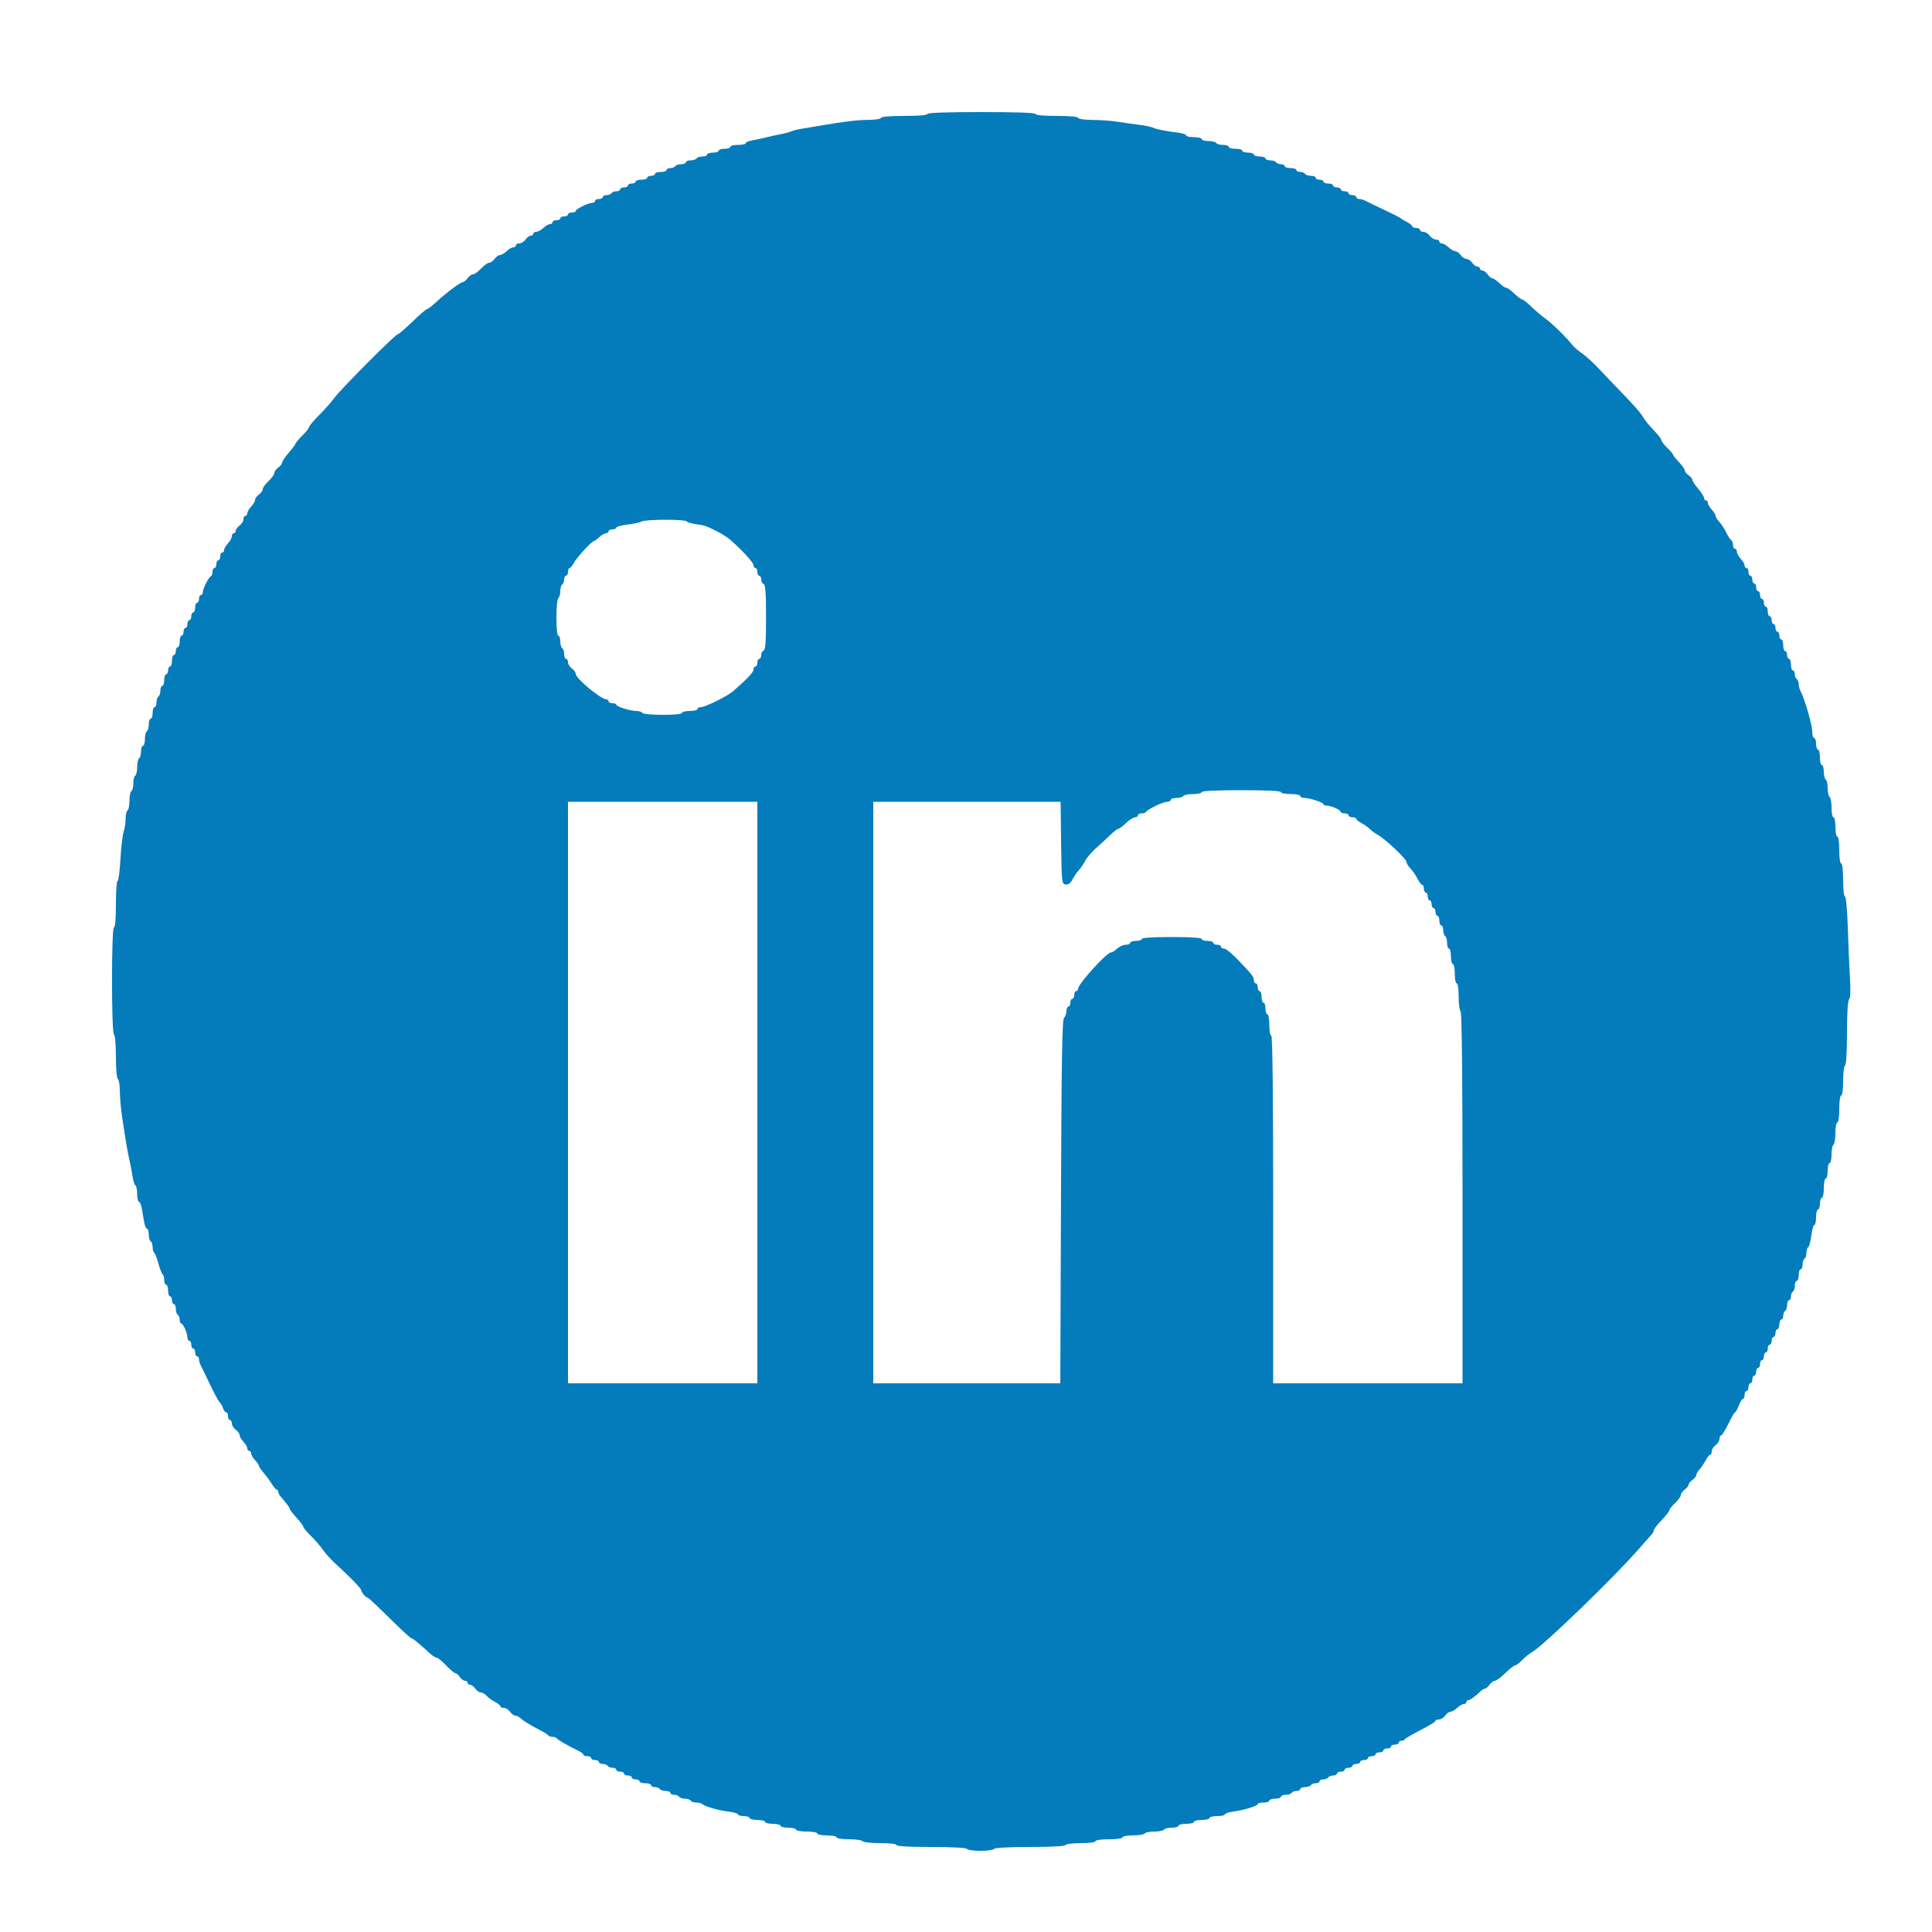 <svg id="svg" version="1.1" xmlns="http://www.w3.org/2000/svg" xmlns:xlink="http://www.w3.org/1999/xlink" width="400" height="400" viewBox="0, 0, 400,400"><g id="svgg"><path id="path0" d="M192.000 23.600 C 192.000 23.844,190.133 24.000,187.200 24.000 C 184.267 24.000,182.400 24.156,182.400 24.400 C 182.400 24.623,181.291 24.806,179.900 24.813 C 177.542 24.825,174.364 25.206,169.800 26.021 C 168.700 26.218,167.080 26.485,166.200 26.614 C 165.320 26.744,164.240 27.006,163.800 27.198 C 163.360 27.389,162.460 27.637,161.800 27.748 C 161.140 27.860,159.790 28.155,158.800 28.404 C 157.810 28.654,156.415 28.954,155.700 29.073 C 154.985 29.191,154.400 29.448,154.400 29.644 C 154.400 29.840,153.680 30.000,152.800 30.000 C 151.920 30.000,151.200 30.180,151.200 30.400 C 151.200 30.620,150.660 30.800,150.000 30.800 C 149.340 30.800,148.800 30.980,148.800 31.200 C 148.800 31.420,148.260 31.600,147.600 31.600 C 146.940 31.600,146.400 31.780,146.400 32.000 C 146.400 32.220,145.961 32.400,145.424 32.400 C 144.887 32.400,144.336 32.580,144.200 32.800 C 144.064 33.020,143.513 33.200,142.976 33.200 C 142.439 33.200,142.000 33.380,142.000 33.600 C 142.000 33.820,141.561 34.000,141.024 34.000 C 140.487 34.000,139.936 34.180,139.800 34.400 C 139.664 34.620,139.203 34.800,138.776 34.800 C 138.349 34.800,138.000 34.980,138.000 35.200 C 138.000 35.420,137.460 35.600,136.800 35.600 C 136.140 35.600,135.600 35.780,135.600 36.000 C 135.600 36.220,135.240 36.400,134.800 36.400 C 134.360 36.400,134.000 36.580,134.000 36.800 C 134.000 37.020,133.460 37.200,132.800 37.200 C 132.140 37.200,131.600 37.380,131.600 37.600 C 131.600 37.820,131.240 38.000,130.800 38.000 C 130.360 38.000,130.000 38.180,130.000 38.400 C 130.000 38.620,129.640 38.800,129.200 38.800 C 128.760 38.800,128.400 38.980,128.400 39.200 C 128.400 39.420,128.051 39.600,127.624 39.600 C 127.197 39.600,126.736 39.780,126.600 40.000 C 126.464 40.220,126.003 40.400,125.576 40.400 C 125.149 40.400,124.800 40.580,124.800 40.800 C 124.800 41.020,124.440 41.200,124.000 41.200 C 123.560 41.200,123.200 41.380,123.200 41.600 C 123.200 41.820,122.936 42.000,122.614 42.000 C 121.801 42.000,119.200 43.276,119.200 43.674 C 119.200 43.853,118.840 44.000,118.400 44.000 C 117.960 44.000,117.600 44.180,117.600 44.400 C 117.600 44.620,117.240 44.800,116.800 44.800 C 116.360 44.800,116.000 44.980,116.000 45.200 C 116.000 45.420,115.640 45.600,115.200 45.600 C 114.760 45.600,114.400 45.780,114.400 46.000 C 114.400 46.220,114.164 46.400,113.875 46.400 C 113.587 46.400,112.964 46.760,112.492 47.200 C 112.020 47.640,111.356 48.000,111.017 48.000 C 110.678 48.000,110.400 48.180,110.400 48.400 C 110.400 48.620,110.170 48.800,109.888 48.800 C 109.607 48.800,109.117 49.160,108.800 49.600 C 108.483 50.040,107.903 50.400,107.512 50.400 C 107.120 50.400,106.800 50.580,106.800 50.800 C 106.800 51.020,106.564 51.200,106.275 51.200 C 105.987 51.200,105.364 51.560,104.892 52.000 C 104.420 52.440,103.796 52.800,103.505 52.800 C 103.214 52.800,102.717 53.160,102.400 53.600 C 102.083 54.040,101.575 54.400,101.272 54.400 C 100.969 54.400,100.217 54.940,99.600 55.600 C 98.983 56.260,98.231 56.800,97.928 56.800 C 97.625 56.800,97.117 57.160,96.800 57.600 C 96.483 58.040,96.056 58.400,95.851 58.400 C 95.353 58.400,92.347 60.639,90.347 62.500 C 89.460 63.325,88.584 64.000,88.399 64.000 C 88.214 64.000,86.858 65.170,85.385 66.600 C 83.912 68.030,82.548 69.200,82.353 69.200 C 81.863 69.200,70.414 80.694,69.198 82.408 C 68.654 83.173,67.262 84.749,66.105 85.909 C 64.947 87.068,64.000 88.187,64.000 88.395 C 64.000 88.603,63.370 89.403,62.600 90.173 C 61.830 90.943,61.200 91.686,61.200 91.823 C 61.200 91.960,60.570 92.809,59.800 93.708 C 59.030 94.608,58.400 95.542,58.400 95.784 C 58.400 96.026,58.040 96.483,57.600 96.800 C 57.160 97.117,56.800 97.625,56.800 97.928 C 56.800 98.231,56.260 98.983,55.600 99.600 C 54.940 100.217,54.400 100.969,54.400 101.272 C 54.400 101.575,54.040 102.083,53.600 102.400 C 53.160 102.717,52.800 103.214,52.800 103.505 C 52.800 103.796,52.440 104.420,52.000 104.892 C 51.560 105.364,51.200 105.987,51.200 106.275 C 51.200 106.564,51.020 106.800,50.800 106.800 C 50.580 106.800,50.400 107.120,50.400 107.512 C 50.400 107.903,50.040 108.483,49.600 108.800 C 49.160 109.117,48.800 109.607,48.800 109.888 C 48.800 110.170,48.620 110.400,48.400 110.400 C 48.180 110.400,48.000 110.678,48.000 111.017 C 48.000 111.356,47.640 112.020,47.200 112.492 C 46.760 112.964,46.400 113.587,46.400 113.875 C 46.400 114.164,46.220 114.400,46.000 114.400 C 45.780 114.400,45.600 114.760,45.600 115.200 C 45.600 115.640,45.420 116.000,45.200 116.000 C 44.980 116.000,44.800 116.360,44.800 116.800 C 44.800 117.240,44.620 117.600,44.400 117.600 C 44.180 117.600,44.000 117.945,44.000 118.367 C 44.000 118.788,43.865 119.193,43.700 119.267 C 43.227 119.477,42.000 121.856,42.000 122.562 C 42.000 122.913,41.820 123.200,41.600 123.200 C 41.380 123.200,41.200 123.560,41.200 124.000 C 41.200 124.440,41.020 124.800,40.800 124.800 C 40.580 124.800,40.400 125.250,40.400 125.800 C 40.400 126.350,40.220 126.800,40.000 126.800 C 39.780 126.800,39.600 127.160,39.600 127.600 C 39.600 128.040,39.420 128.400,39.200 128.400 C 38.980 128.400,38.800 128.760,38.800 129.200 C 38.800 129.640,38.620 130.000,38.400 130.000 C 38.180 130.000,38.000 130.360,38.000 130.800 C 38.000 131.240,37.820 131.600,37.600 131.600 C 37.380 131.600,37.200 132.140,37.200 132.800 C 37.200 133.460,37.020 134.000,36.800 134.000 C 36.580 134.000,36.400 134.360,36.400 134.800 C 36.400 135.240,36.220 135.600,36.000 135.600 C 35.780 135.600,35.600 136.140,35.600 136.800 C 35.600 137.460,35.420 138.000,35.200 138.000 C 34.980 138.000,34.800 138.360,34.800 138.800 C 34.800 139.240,34.620 139.600,34.400 139.600 C 34.180 139.600,34.000 140.140,34.000 140.800 C 34.000 141.460,33.820 142.000,33.600 142.000 C 33.380 142.000,33.200 142.439,33.200 142.976 C 33.200 143.513,33.020 144.064,32.800 144.200 C 32.580 144.336,32.400 144.887,32.400 145.424 C 32.400 145.961,32.220 146.400,32.000 146.400 C 31.780 146.400,31.600 146.940,31.600 147.600 C 31.600 148.260,31.420 148.800,31.200 148.800 C 30.980 148.800,30.800 149.329,30.800 149.976 C 30.800 150.623,30.620 151.264,30.400 151.400 C 30.180 151.536,30.000 152.267,30.000 153.024 C 30.000 153.781,29.820 154.400,29.600 154.400 C 29.380 154.400,29.200 154.929,29.200 155.576 C 29.200 156.223,29.020 156.864,28.800 157.000 C 28.580 157.136,28.400 157.946,28.400 158.800 C 28.400 159.654,28.220 160.464,28.000 160.600 C 27.780 160.736,27.600 161.456,27.600 162.200 C 27.600 162.944,27.420 163.664,27.200 163.800 C 26.980 163.936,26.800 164.836,26.800 165.800 C 26.800 166.764,26.620 167.664,26.400 167.800 C 26.180 167.936,26.000 168.745,26.000 169.598 C 26.000 170.450,25.820 171.621,25.600 172.199 C 25.381 172.777,25.083 175.309,24.939 177.825 C 24.796 180.341,24.526 182.400,24.339 182.400 C 24.153 182.400,24.000 184.560,24.000 187.200 C 24.000 190.133,23.844 192.000,23.600 192.000 C 23.053 192.000,23.053 213.862,23.600 214.200 C 23.827 214.340,24.000 216.330,24.000 218.800 C 24.000 221.270,24.173 223.260,24.400 223.400 C 24.620 223.536,24.806 224.672,24.813 225.924 C 24.820 227.176,25.016 229.460,25.248 231.000 C 26.129 236.860,26.366 238.259,26.802 240.200 C 27.049 241.300,27.349 242.876,27.468 243.703 C 27.587 244.529,27.845 245.305,28.042 245.426 C 28.239 245.548,28.400 246.357,28.400 247.224 C 28.400 248.091,28.560 248.800,28.756 248.800 C 28.952 248.800,29.222 249.430,29.356 250.200 C 29.490 250.970,29.710 252.230,29.844 253.000 C 29.978 253.770,30.248 254.400,30.444 254.400 C 30.640 254.400,30.800 254.929,30.800 255.576 C 30.800 256.223,30.980 256.864,31.200 257.000 C 31.420 257.136,31.600 257.676,31.600 258.200 C 31.600 258.724,31.744 259.242,31.921 259.351 C 32.097 259.460,32.493 260.472,32.800 261.600 C 33.107 262.728,33.503 263.740,33.679 263.849 C 33.856 263.958,34.000 264.487,34.000 265.024 C 34.000 265.561,34.180 266.000,34.400 266.000 C 34.620 266.000,34.800 266.540,34.800 267.200 C 34.800 267.860,34.980 268.400,35.200 268.400 C 35.420 268.400,35.600 268.760,35.600 269.200 C 35.600 269.640,35.780 270.000,36.000 270.000 C 36.220 270.000,36.400 270.439,36.400 270.976 C 36.400 271.513,36.580 272.064,36.800 272.200 C 37.020 272.336,37.200 272.797,37.200 273.224 C 37.200 273.651,37.335 274.001,37.500 274.003 C 37.906 274.007,38.800 275.986,38.800 276.880 C 38.800 277.276,38.980 277.600,39.200 277.600 C 39.420 277.600,39.600 277.960,39.600 278.400 C 39.600 278.840,39.780 279.200,40.000 279.200 C 40.220 279.200,40.400 279.560,40.400 280.000 C 40.400 280.440,40.580 280.800,40.800 280.800 C 41.020 280.800,41.200 281.072,41.200 281.405 C 41.200 281.738,41.367 282.323,41.572 282.705 C 41.776 283.087,42.625 284.840,43.459 286.600 C 44.292 288.360,45.193 290.026,45.461 290.302 C 45.729 290.579,46.062 291.164,46.201 291.602 C 46.340 292.041,46.622 292.400,46.827 292.400 C 47.032 292.400,47.200 292.760,47.200 293.200 C 47.200 293.640,47.380 294.000,47.600 294.000 C 47.820 294.000,48.000 294.320,48.000 294.712 C 48.000 295.103,48.360 295.683,48.800 296.000 C 49.240 296.317,49.600 296.814,49.600 297.105 C 49.600 297.396,49.960 298.020,50.400 298.492 C 50.840 298.964,51.200 299.587,51.200 299.875 C 51.200 300.164,51.380 300.400,51.600 300.400 C 51.820 300.400,52.000 300.636,52.000 300.925 C 52.000 301.213,52.360 301.836,52.800 302.308 C 53.240 302.780,53.600 303.309,53.600 303.483 C 53.601 303.657,54.066 304.340,54.635 305.000 C 55.204 305.660,55.963 306.695,56.321 307.300 C 56.679 307.905,57.114 308.400,57.286 308.400 C 57.459 308.400,57.600 308.588,57.600 308.817 C 57.600 309.046,57.783 309.451,58.007 309.717 C 59.532 311.525,60.000 312.158,60.000 312.411 C 60.000 312.570,60.630 313.387,61.400 314.228 C 62.170 315.069,62.800 315.915,62.800 316.110 C 62.800 316.304,63.481 317.124,64.313 317.931 C 65.145 318.739,66.264 320.030,66.799 320.800 C 67.334 321.570,68.462 322.830,69.307 323.600 C 72.437 326.454,74.800 328.892,74.800 329.269 C 74.800 329.682,75.795 330.800,76.162 330.800 C 76.283 330.800,78.293 332.690,80.628 335.000 C 82.963 337.310,85.018 339.200,85.195 339.200 C 85.484 339.200,86.521 340.051,89.086 342.391 C 89.573 342.836,90.165 343.200,90.402 343.200 C 90.638 343.200,91.517 343.920,92.354 344.800 C 93.191 345.680,94.044 346.400,94.250 346.400 C 94.455 346.400,94.883 346.760,95.200 347.200 C 95.517 347.640,96.007 348.000,96.288 348.000 C 96.570 348.000,96.800 348.180,96.800 348.400 C 96.800 348.620,97.030 348.800,97.312 348.800 C 97.593 348.800,98.083 349.160,98.400 349.600 C 98.717 350.040,99.231 350.400,99.541 350.400 C 99.852 350.400,100.397 350.716,100.753 351.103 C 101.109 351.489,101.895 352.060,102.500 352.370 C 103.105 352.681,103.600 353.085,103.600 353.268 C 103.600 353.450,103.920 353.600,104.312 353.600 C 104.703 353.600,105.283 353.960,105.600 354.400 C 105.917 354.840,106.414 355.200,106.705 355.200 C 106.996 355.200,107.590 355.532,108.026 355.938 C 108.462 356.344,109.849 357.199,111.109 357.838 C 112.369 358.477,113.460 359.135,113.533 359.300 C 113.607 359.465,113.997 359.600,114.400 359.600 C 114.803 359.600,115.193 359.735,115.267 359.900 C 115.387 360.170,117.489 361.378,119.897 362.560 C 120.390 362.802,120.795 363.135,120.797 363.300 C 120.799 363.465,121.160 363.600,121.600 363.600 C 122.040 363.600,122.400 363.780,122.400 364.000 C 122.400 364.220,122.760 364.400,123.200 364.400 C 123.640 364.400,124.000 364.580,124.000 364.800 C 124.000 365.020,124.349 365.200,124.776 365.200 C 125.203 365.200,125.664 365.380,125.800 365.600 C 125.936 365.820,126.397 366.000,126.824 366.000 C 127.251 366.000,127.600 366.180,127.600 366.400 C 127.600 366.620,127.960 366.800,128.400 366.800 C 128.840 366.800,129.200 366.980,129.200 367.200 C 129.200 367.420,129.560 367.600,130.000 367.600 C 130.440 367.600,130.800 367.780,130.800 368.000 C 130.800 368.220,131.160 368.400,131.600 368.400 C 132.040 368.400,132.400 368.580,132.400 368.800 C 132.400 369.020,132.940 369.200,133.600 369.200 C 134.260 369.200,134.800 369.380,134.800 369.600 C 134.800 369.820,135.149 370.000,135.576 370.000 C 136.003 370.000,136.464 370.180,136.600 370.400 C 136.736 370.620,137.287 370.800,137.824 370.800 C 138.361 370.800,138.800 370.980,138.800 371.200 C 138.800 371.420,139.149 371.600,139.576 371.600 C 140.003 371.600,140.464 371.780,140.600 372.000 C 140.736 372.220,141.276 372.400,141.800 372.400 C 142.324 372.400,142.864 372.580,143.000 372.800 C 143.136 373.020,143.657 373.200,144.157 373.200 C 144.657 373.200,145.190 373.323,145.341 373.474 C 145.855 373.988,148.596 374.796,150.700 375.053 C 151.855 375.195,152.800 375.465,152.800 375.655 C 152.800 375.845,153.340 376.000,154.000 376.000 C 154.660 376.000,155.200 376.180,155.200 376.400 C 155.200 376.620,155.920 376.800,156.800 376.800 C 157.680 376.800,158.400 376.980,158.400 377.200 C 158.400 377.420,159.120 377.600,160.000 377.600 C 160.880 377.600,161.600 377.780,161.600 378.000 C 161.600 378.220,162.320 378.400,163.200 378.400 C 164.080 378.400,164.800 378.580,164.800 378.800 C 164.800 379.020,165.790 379.200,167.000 379.200 C 168.210 379.200,169.200 379.380,169.200 379.600 C 169.200 379.820,170.100 380.000,171.200 380.000 C 172.300 380.000,173.200 380.180,173.200 380.400 C 173.200 380.625,174.325 380.800,175.776 380.800 C 177.193 380.800,178.464 380.980,178.600 381.200 C 178.736 381.420,180.367 381.600,182.224 381.600 C 184.208 381.600,185.600 381.765,185.600 382.000 C 185.600 382.252,188.259 382.400,192.776 382.400 C 197.129 382.400,200.050 382.557,200.200 382.800 C 200.336 383.020,201.596 383.200,203.000 383.200 C 204.404 383.200,205.664 383.020,205.800 382.800 C 205.950 382.557,208.863 382.400,213.200 382.400 C 217.537 382.400,220.450 382.243,220.600 382.000 C 220.736 381.780,222.187 381.600,223.824 381.600 C 225.541 381.600,226.800 381.431,226.800 381.200 C 226.800 380.971,228.000 380.800,229.600 380.800 C 231.200 380.800,232.400 380.629,232.400 380.400 C 232.400 380.180,233.379 380.000,234.576 380.000 C 235.773 380.000,236.864 379.820,237.000 379.600 C 237.136 379.380,238.036 379.200,239.000 379.200 C 239.964 379.200,240.864 379.020,241.000 378.800 C 241.136 378.580,241.867 378.400,242.624 378.400 C 243.381 378.400,244.000 378.220,244.000 378.000 C 244.000 377.780,244.720 377.600,245.600 377.600 C 246.480 377.600,247.200 377.420,247.200 377.200 C 247.200 376.980,247.920 376.800,248.800 376.800 C 249.680 376.800,250.400 376.620,250.400 376.400 C 250.400 376.180,251.120 376.000,252.000 376.000 C 252.880 376.000,253.600 375.844,253.600 375.654 C 253.600 375.464,254.395 375.200,255.368 375.066 C 257.625 374.757,260.400 373.895,260.400 373.503 C 260.400 373.336,260.940 373.200,261.600 373.200 C 262.260 373.200,262.800 373.020,262.800 372.800 C 262.800 372.580,263.340 372.400,264.000 372.400 C 264.660 372.400,265.200 372.220,265.200 372.000 C 265.200 371.780,265.639 371.600,266.176 371.600 C 266.713 371.600,267.264 371.420,267.400 371.200 C 267.536 370.980,267.997 370.800,268.424 370.800 C 268.851 370.800,269.200 370.620,269.200 370.400 C 269.200 370.180,269.639 370.000,270.176 370.000 C 270.713 370.000,271.264 369.820,271.400 369.600 C 271.536 369.380,271.997 369.200,272.424 369.200 C 272.851 369.200,273.200 369.020,273.200 368.800 C 273.200 368.580,273.549 368.400,273.976 368.400 C 274.403 368.400,274.864 368.220,275.000 368.000 C 275.136 367.780,275.597 367.600,276.024 367.600 C 276.451 367.600,276.800 367.420,276.800 367.200 C 276.800 366.980,277.160 366.800,277.600 366.800 C 278.040 366.800,278.400 366.620,278.400 366.400 C 278.400 366.180,278.760 366.000,279.200 366.000 C 279.640 366.000,280.000 365.820,280.000 365.600 C 280.000 365.380,280.360 365.200,280.800 365.200 C 281.240 365.200,281.600 365.020,281.600 364.800 C 281.600 364.580,281.960 364.400,282.400 364.400 C 282.840 364.400,283.200 364.220,283.200 364.000 C 283.200 363.780,283.560 363.600,284.000 363.600 C 284.440 363.600,284.800 363.420,284.800 363.200 C 284.800 362.980,285.160 362.800,285.600 362.800 C 286.040 362.800,286.400 362.620,286.400 362.400 C 286.400 362.180,286.760 362.000,287.200 362.000 C 287.640 362.000,288.000 361.820,288.000 361.600 C 288.000 361.380,288.360 361.200,288.800 361.200 C 289.240 361.200,289.600 361.020,289.600 360.800 C 289.600 360.580,289.855 360.400,290.167 360.400 C 290.478 360.400,290.793 360.261,290.867 360.092 C 290.940 359.922,292.395 359.071,294.100 358.200 C 295.805 357.329,297.200 356.478,297.200 356.308 C 297.200 356.139,297.520 356.000,297.912 356.000 C 298.303 356.000,298.883 355.640,299.200 355.200 C 299.517 354.760,300.014 354.400,300.305 354.400 C 300.596 354.400,301.220 354.040,301.692 353.600 C 302.164 353.160,302.787 352.800,303.075 352.800 C 303.364 352.800,303.600 352.620,303.600 352.400 C 303.600 352.180,303.778 352.000,303.995 352.000 C 304.367 352.000,305.415 351.240,306.616 350.100 C 306.906 349.825,307.296 349.600,307.483 349.600 C 307.670 349.600,308.083 349.240,308.400 348.800 C 308.717 348.360,309.207 348.000,309.488 348.000 C 309.769 348.000,310.741 347.280,311.648 346.400 C 312.555 345.520,313.473 344.800,313.688 344.800 C 313.903 344.800,314.560 344.305,315.147 343.700 C 315.734 343.095,316.688 342.330,317.266 342.000 C 319.627 340.652,334.365 326.390,339.400 320.582 C 340.500 319.313,341.625 318.046,341.900 317.766 C 342.175 317.486,342.400 317.064,342.400 316.829 C 342.400 316.594,343.120 315.659,344.000 314.752 C 344.880 313.845,345.600 312.927,345.600 312.712 C 345.600 312.497,346.140 311.817,346.800 311.200 C 347.460 310.583,348.000 309.831,348.000 309.528 C 348.000 309.225,348.360 308.717,348.800 308.400 C 349.240 308.083,349.600 307.633,349.600 307.400 C 349.600 307.167,349.960 306.717,350.400 306.400 C 350.840 306.083,351.200 305.627,351.200 305.387 C 351.200 305.147,351.515 304.602,351.900 304.175 C 352.285 303.749,352.855 302.905,353.168 302.300 C 353.480 301.695,353.885 301.200,354.068 301.200 C 354.250 301.200,354.400 300.880,354.400 300.488 C 354.400 300.097,354.760 299.517,355.200 299.200 C 355.640 298.883,356.000 298.303,356.000 297.912 C 356.000 297.520,356.149 297.200,356.330 297.200 C 356.512 297.200,357.187 296.120,357.830 294.801 C 358.474 293.481,359.101 292.401,359.225 292.401 C 359.349 292.400,359.698 291.770,360.000 291.000 C 360.302 290.230,360.696 289.600,360.875 289.600 C 361.054 289.600,361.200 289.240,361.200 288.800 C 361.200 288.360,361.380 288.000,361.600 288.000 C 361.820 288.000,362.000 287.640,362.000 287.200 C 362.000 286.760,362.180 286.400,362.400 286.400 C 362.620 286.400,362.800 286.040,362.800 285.600 C 362.800 285.160,362.980 284.800,363.200 284.800 C 363.420 284.800,363.600 284.440,363.600 284.000 C 363.600 283.560,363.780 283.200,364.000 283.200 C 364.220 283.200,364.400 282.840,364.400 282.400 C 364.400 281.960,364.580 281.600,364.800 281.600 C 365.020 281.600,365.200 281.240,365.200 280.800 C 365.200 280.360,365.380 280.000,365.600 280.000 C 365.820 280.000,366.000 279.640,366.000 279.200 C 366.000 278.760,366.180 278.400,366.400 278.400 C 366.620 278.400,366.800 278.040,366.800 277.600 C 366.800 277.160,366.980 276.800,367.200 276.800 C 367.420 276.800,367.600 276.440,367.600 276.000 C 367.600 275.560,367.780 275.200,368.000 275.200 C 368.220 275.200,368.400 274.750,368.400 274.200 C 368.400 273.650,368.580 273.200,368.800 273.200 C 369.020 273.200,369.200 272.851,369.200 272.424 C 369.200 271.997,369.380 271.536,369.600 271.400 C 369.820 271.264,370.000 270.713,370.000 270.176 C 370.000 269.639,370.180 269.200,370.400 269.200 C 370.620 269.200,370.800 268.851,370.800 268.424 C 370.800 267.997,370.980 267.536,371.200 267.400 C 371.420 267.264,371.600 266.713,371.600 266.176 C 371.600 265.639,371.780 265.200,372.000 265.200 C 372.220 265.200,372.400 264.660,372.400 264.000 C 372.400 263.340,372.580 262.800,372.800 262.800 C 373.020 262.800,373.200 262.361,373.200 261.824 C 373.200 261.287,373.380 260.736,373.600 260.600 C 373.820 260.464,374.000 259.924,374.000 259.400 C 374.000 258.876,374.167 258.344,374.372 258.217 C 374.577 258.091,374.867 257.000,375.018 255.794 C 375.169 254.587,375.451 253.600,375.646 253.600 C 375.841 253.600,376.000 252.880,376.000 252.000 C 376.000 251.120,376.180 250.400,376.400 250.400 C 376.620 250.400,376.800 249.860,376.800 249.200 C 376.800 248.540,376.980 248.000,377.200 248.000 C 377.420 248.000,377.600 247.100,377.600 246.000 C 377.600 244.900,377.780 244.000,378.000 244.000 C 378.220 244.000,378.400 243.280,378.400 242.400 C 378.400 241.520,378.580 240.800,378.800 240.800 C 379.020 240.800,379.200 240.001,379.200 239.024 C 379.200 238.047,379.380 237.136,379.600 237.000 C 379.820 236.864,380.000 235.773,380.000 234.576 C 380.000 233.379,380.180 232.400,380.400 232.400 C 380.629 232.400,380.800 231.200,380.800 229.600 C 380.800 228.000,380.971 226.800,381.200 226.800 C 381.431 226.800,381.600 225.541,381.600 223.824 C 381.600 222.187,381.780 220.736,382.000 220.600 C 382.240 220.452,382.400 217.756,382.400 213.856 C 382.400 209.769,382.559 207.201,382.829 206.931 C 383.110 206.650,383.174 205.142,383.016 202.551 C 382.883 200.378,382.682 195.675,382.569 192.100 C 382.451 188.389,382.199 185.600,381.981 185.600 C 381.769 185.600,381.600 184.089,381.600 182.200 C 381.600 180.200,381.435 178.800,381.200 178.800 C 380.971 178.800,380.800 177.600,380.800 176.000 C 380.800 174.400,380.629 173.200,380.400 173.200 C 380.180 173.200,380.000 172.300,380.000 171.200 C 380.000 170.100,379.820 169.200,379.600 169.200 C 379.380 169.200,379.200 168.311,379.200 167.224 C 379.200 166.137,379.020 165.136,378.800 165.000 C 378.580 164.864,378.400 164.054,378.400 163.200 C 378.400 162.346,378.220 161.536,378.000 161.400 C 377.780 161.264,377.600 160.533,377.600 159.776 C 377.600 159.019,377.420 158.400,377.200 158.400 C 376.980 158.400,376.800 157.680,376.800 156.800 C 376.800 155.920,376.620 155.200,376.400 155.200 C 376.180 155.200,376.000 154.660,376.000 154.000 C 376.000 153.340,375.820 152.800,375.600 152.800 C 375.380 152.800,375.200 152.174,375.200 151.408 C 375.200 150.067,373.594 144.533,372.791 143.105 C 372.576 142.723,372.400 142.059,372.400 141.629 C 372.400 141.199,372.220 140.736,372.000 140.600 C 371.780 140.464,371.600 140.003,371.600 139.576 C 371.600 139.149,371.420 138.800,371.200 138.800 C 370.980 138.800,370.800 138.260,370.800 137.600 C 370.800 136.940,370.620 136.400,370.400 136.400 C 370.180 136.400,370.000 136.040,370.000 135.600 C 370.000 135.160,369.820 134.800,369.600 134.800 C 369.380 134.800,369.200 134.260,369.200 133.600 C 369.200 132.940,369.020 132.400,368.800 132.400 C 368.580 132.400,368.400 132.040,368.400 131.600 C 368.400 131.160,368.220 130.800,368.000 130.800 C 367.780 130.800,367.600 130.440,367.600 130.000 C 367.600 129.560,367.420 129.200,367.200 129.200 C 366.980 129.200,366.800 128.840,366.800 128.400 C 366.800 127.960,366.620 127.600,366.400 127.600 C 366.180 127.600,366.000 127.150,366.000 126.600 C 366.000 126.050,365.820 125.600,365.600 125.600 C 365.380 125.600,365.200 125.240,365.200 124.800 C 365.200 124.360,365.020 124.000,364.800 124.000 C 364.580 124.000,364.400 123.640,364.400 123.200 C 364.400 122.760,364.220 122.400,364.000 122.400 C 363.780 122.400,363.600 122.040,363.600 121.600 C 363.600 121.160,363.420 120.800,363.200 120.800 C 362.980 120.800,362.800 120.440,362.800 120.000 C 362.800 119.560,362.620 119.200,362.400 119.200 C 362.180 119.200,362.000 118.840,362.000 118.400 C 362.000 117.960,361.820 117.600,361.600 117.600 C 361.380 117.600,361.200 117.364,361.200 117.075 C 361.200 116.787,360.840 116.164,360.400 115.692 C 359.960 115.220,359.600 114.556,359.600 114.217 C 359.600 113.878,359.420 113.600,359.200 113.600 C 358.980 113.600,358.800 113.251,358.800 112.824 C 358.800 112.397,358.625 111.939,358.411 111.807 C 358.197 111.674,357.738 110.968,357.391 110.237 C 357.044 109.506,356.409 108.531,355.980 108.071 C 355.551 107.610,355.200 107.038,355.200 106.800 C 355.200 106.562,354.840 105.980,354.400 105.508 C 353.960 105.036,353.600 104.413,353.600 104.125 C 353.600 103.836,353.420 103.600,353.200 103.600 C 352.980 103.600,352.800 103.375,352.799 103.100 C 352.799 102.825,352.259 101.970,351.600 101.200 C 350.941 100.430,350.401 99.615,350.401 99.388 C 350.400 99.162,350.040 98.717,349.600 98.400 C 349.160 98.083,348.800 97.620,348.800 97.371 C 348.800 97.122,348.260 96.354,347.600 95.663 C 346.940 94.972,346.400 94.290,346.400 94.147 C 346.400 94.004,345.860 93.371,345.200 92.740 C 344.540 92.109,344.000 91.409,344.000 91.183 C 344.000 90.958,343.415 90.159,342.700 89.408 C 341.196 87.829,340.846 87.394,339.903 85.924 C 339.523 85.332,337.815 83.407,336.106 81.647 C 334.398 79.886,332.100 77.483,331.000 76.307 C 329.900 75.130,328.370 73.735,327.600 73.207 C 326.830 72.678,325.930 71.905,325.600 71.489 C 324.285 69.831,321.323 66.924,320.000 65.991 C 319.230 65.448,317.903 64.328,317.052 63.502 C 316.200 62.676,315.344 62.000,315.148 62.000 C 314.953 62.000,314.228 61.460,313.537 60.800 C 312.846 60.140,312.115 59.600,311.912 59.600 C 311.709 59.600,311.292 59.375,310.985 59.100 C 309.708 57.955,309.216 57.600,308.905 57.600 C 308.724 57.600,308.317 57.240,308.000 56.800 C 307.683 56.360,307.193 56.000,306.912 56.000 C 306.630 56.000,306.400 55.820,306.400 55.600 C 306.400 55.380,306.170 55.200,305.888 55.200 C 305.607 55.200,305.117 54.840,304.800 54.400 C 304.483 53.960,303.943 53.600,303.600 53.600 C 303.257 53.600,302.717 53.240,302.400 52.800 C 302.083 52.360,301.586 52.000,301.295 52.000 C 301.004 52.000,300.380 51.640,299.908 51.200 C 299.436 50.760,298.813 50.400,298.525 50.400 C 298.236 50.400,298.000 50.220,298.000 50.000 C 298.000 49.780,297.680 49.600,297.288 49.600 C 296.897 49.600,296.317 49.240,296.000 48.800 C 295.683 48.360,295.103 48.000,294.712 48.000 C 294.320 48.000,294.000 47.820,294.000 47.600 C 294.000 47.380,293.640 47.200,293.200 47.200 C 292.760 47.200,292.400 47.050,292.400 46.868 C 292.400 46.685,291.905 46.280,291.300 45.968 C 290.695 45.656,290.110 45.303,290.000 45.183 C 289.890 45.062,288.360 44.284,286.600 43.454 C 284.840 42.623,283.087 41.776,282.705 41.572 C 282.323 41.367,281.738 41.200,281.405 41.200 C 281.072 41.200,280.800 41.020,280.800 40.800 C 280.800 40.580,280.440 40.400,280.000 40.400 C 279.560 40.400,279.200 40.220,279.200 40.000 C 279.200 39.780,278.840 39.600,278.400 39.600 C 277.960 39.600,277.600 39.420,277.600 39.200 C 277.600 38.980,277.240 38.800,276.800 38.800 C 276.360 38.800,276.000 38.620,276.000 38.400 C 276.000 38.180,275.550 38.000,275.000 38.000 C 274.450 38.000,274.000 37.820,274.000 37.600 C 274.000 37.380,273.640 37.200,273.200 37.200 C 272.760 37.200,272.400 37.020,272.400 36.800 C 272.400 36.580,271.961 36.400,271.424 36.400 C 270.887 36.400,270.336 36.220,270.200 36.000 C 270.064 35.780,269.603 35.600,269.176 35.600 C 268.749 35.600,268.400 35.420,268.400 35.200 C 268.400 34.980,267.860 34.800,267.200 34.800 C 266.540 34.800,266.000 34.620,266.000 34.400 C 266.000 34.180,265.651 34.000,265.224 34.000 C 264.797 34.000,264.336 33.820,264.200 33.600 C 264.064 33.380,263.513 33.200,262.976 33.200 C 262.439 33.200,262.000 33.020,262.000 32.800 C 262.000 32.580,261.460 32.400,260.800 32.400 C 260.140 32.400,259.600 32.220,259.600 32.000 C 259.600 31.780,259.060 31.600,258.400 31.600 C 257.740 31.600,257.200 31.420,257.200 31.200 C 257.200 30.980,256.570 30.800,255.800 30.800 C 255.030 30.800,254.400 30.620,254.400 30.400 C 254.400 30.180,253.871 30.000,253.224 30.000 C 252.577 30.000,251.936 29.820,251.800 29.600 C 251.664 29.380,250.933 29.200,250.176 29.200 C 249.419 29.200,248.800 29.020,248.800 28.800 C 248.800 28.580,248.080 28.400,247.200 28.400 C 246.320 28.400,245.600 28.238,245.600 28.040 C 245.600 27.842,244.835 27.584,243.900 27.466 C 241.232 27.130,239.468 26.775,238.600 26.400 C 238.160 26.211,236.900 25.955,235.800 25.833 C 234.700 25.710,232.810 25.441,231.600 25.234 C 230.390 25.027,228.005 24.845,226.300 24.829 C 224.519 24.812,223.200 24.630,223.200 24.400 C 223.200 24.158,221.467 24.000,218.800 24.000 C 216.133 24.000,214.400 23.842,214.400 23.600 C 214.400 23.343,210.400 23.200,203.200 23.200 C 196.000 23.200,192.000 23.343,192.000 23.600 M142.165 107.944 C 142.282 108.133,143.189 108.399,144.180 108.535 C 145.908 108.772,146.275 108.897,148.300 109.938 C 150.410 111.022,151.071 111.527,153.471 113.893 C 154.862 115.264,156.000 116.659,156.000 116.993 C 156.000 117.327,156.180 117.600,156.400 117.600 C 156.620 117.600,156.800 117.960,156.800 118.400 C 156.800 118.840,156.980 119.200,157.200 119.200 C 157.420 119.200,157.600 119.545,157.600 119.967 C 157.600 120.388,157.825 120.808,158.100 120.900 C 158.474 121.025,158.600 122.769,158.600 127.800 C 158.600 132.831,158.474 134.575,158.100 134.700 C 157.825 134.792,157.600 135.212,157.600 135.633 C 157.600 136.055,157.420 136.400,157.200 136.400 C 156.980 136.400,156.800 136.760,156.800 137.200 C 156.800 137.640,156.620 138.000,156.400 138.000 C 156.180 138.000,156.000 138.284,156.000 138.631 C 156.000 139.181,154.802 140.455,151.800 143.096 C 150.658 144.101,146.026 146.400,145.144 146.400 C 144.735 146.400,144.400 146.580,144.400 146.800 C 144.400 147.020,143.680 147.200,142.800 147.200 C 141.920 147.200,141.200 147.380,141.200 147.600 C 141.200 147.840,139.608 148.000,137.224 148.000 C 135.004 148.000,133.138 147.823,133.000 147.600 C 132.864 147.380,132.311 147.200,131.770 147.200 C 130.504 147.200,127.600 146.296,127.600 145.903 C 127.600 145.736,127.240 145.600,126.800 145.600 C 126.360 145.600,126.000 145.420,126.000 145.200 C 126.000 144.980,125.807 144.800,125.572 144.800 C 124.427 144.800,119.200 140.475,119.200 139.528 C 119.200 139.225,118.840 138.717,118.400 138.400 C 117.960 138.083,117.600 137.503,117.600 137.112 C 117.600 136.720,117.420 136.400,117.200 136.400 C 116.980 136.400,116.800 135.961,116.800 135.424 C 116.800 134.887,116.620 134.336,116.400 134.200 C 116.180 134.064,116.000 133.423,116.000 132.776 C 116.000 132.129,115.820 131.600,115.600 131.600 C 115.362 131.600,115.200 130.075,115.200 127.824 C 115.200 125.737,115.379 123.937,115.600 123.800 C 115.820 123.664,116.000 123.034,116.000 122.400 C 116.000 121.766,116.180 121.136,116.400 121.000 C 116.620 120.864,116.800 120.403,116.800 119.976 C 116.800 119.549,116.980 119.200,117.200 119.200 C 117.420 119.200,117.600 118.840,117.600 118.400 C 117.600 117.960,117.750 117.600,117.932 117.600 C 118.115 117.600,118.520 117.107,118.832 116.505 C 119.393 115.424,122.565 112.000,123.006 112.000 C 123.131 112.000,123.620 111.640,124.092 111.200 C 124.564 110.760,125.187 110.400,125.475 110.400 C 125.764 110.400,126.000 110.220,126.000 110.000 C 126.000 109.780,126.360 109.600,126.800 109.600 C 127.240 109.600,127.600 109.438,127.600 109.239 C 127.600 109.041,128.647 108.757,129.926 108.609 C 131.205 108.460,132.510 108.175,132.826 107.975 C 133.557 107.513,141.882 107.485,142.165 107.944 M265.200 164.000 C 265.200 164.220,266.100 164.400,267.200 164.400 C 268.300 164.400,269.200 164.580,269.200 164.800 C 269.200 165.020,269.563 165.200,270.006 165.200 C 271.133 165.200,274.000 166.131,274.000 166.497 C 274.000 166.664,274.324 166.800,274.720 166.800 C 275.614 166.800,277.593 167.694,277.597 168.100 C 277.599 168.265,277.960 168.400,278.400 168.400 C 278.840 168.400,279.200 168.580,279.200 168.800 C 279.200 169.020,279.560 169.200,280.000 169.200 C 280.440 169.200,280.800 169.350,280.800 169.532 C 280.800 169.715,281.295 170.119,281.900 170.430 C 282.505 170.740,283.270 171.283,283.600 171.634 C 283.930 171.986,284.633 172.504,285.162 172.785 C 286.702 173.601,291.200 177.833,291.200 178.465 C 291.200 178.668,291.425 179.102,291.700 179.431 C 291.975 179.759,292.380 180.247,292.600 180.514 C 292.820 180.781,293.255 181.495,293.568 182.100 C 293.880 182.705,294.285 183.200,294.468 183.200 C 294.650 183.200,294.800 183.560,294.800 184.000 C 294.800 184.440,294.980 184.800,295.200 184.800 C 295.420 184.800,295.600 185.160,295.600 185.600 C 295.600 186.040,295.780 186.400,296.000 186.400 C 296.220 186.400,296.400 186.760,296.400 187.200 C 296.400 187.640,296.580 188.000,296.800 188.000 C 297.020 188.000,297.200 188.360,297.200 188.800 C 297.200 189.240,297.380 189.600,297.600 189.600 C 297.820 189.600,298.000 190.050,298.000 190.600 C 298.000 191.150,298.180 191.600,298.400 191.600 C 298.620 191.600,298.800 192.039,298.800 192.576 C 298.800 193.113,298.980 193.664,299.200 193.800 C 299.420 193.936,299.600 194.577,299.600 195.224 C 299.600 195.871,299.780 196.400,300.000 196.400 C 300.220 196.400,300.400 197.120,300.400 198.000 C 300.400 198.880,300.580 199.600,300.800 199.600 C 301.020 199.600,301.200 200.500,301.200 201.600 C 301.200 202.700,301.380 203.600,301.600 203.600 C 301.828 203.600,302.000 204.792,302.000 206.376 C 302.000 207.903,302.180 209.264,302.400 209.400 C 302.662 209.562,302.800 222.871,302.800 248.024 L 302.800 286.400 283.200 286.400 L 263.600 286.400 263.600 250.400 C 263.600 226.667,263.464 214.400,263.200 214.400 C 262.980 214.400,262.800 213.410,262.800 212.200 C 262.800 210.990,262.620 210.000,262.400 210.000 C 262.180 210.000,262.000 209.460,262.000 208.800 C 262.000 208.140,261.820 207.600,261.600 207.600 C 261.380 207.600,261.200 207.060,261.200 206.400 C 261.200 205.740,261.020 205.200,260.800 205.200 C 260.580 205.200,260.400 204.840,260.400 204.400 C 260.400 203.960,260.220 203.600,260.000 203.600 C 259.780 203.600,259.600 203.322,259.600 202.983 C 259.600 202.249,259.293 201.851,256.347 198.762 C 255.107 197.463,253.802 196.400,253.447 196.400 C 253.091 196.400,252.800 196.220,252.800 196.000 C 252.800 195.780,252.440 195.600,252.000 195.600 C 251.560 195.600,251.200 195.420,251.200 195.200 C 251.200 194.980,250.660 194.800,250.000 194.800 C 249.340 194.800,248.800 194.620,248.800 194.400 C 248.800 194.151,246.467 194.000,242.600 194.000 C 238.733 194.000,236.400 194.151,236.400 194.400 C 236.400 194.620,235.860 194.800,235.200 194.800 C 234.540 194.800,234.000 194.980,234.000 195.200 C 234.000 195.420,233.584 195.600,233.075 195.600 C 232.567 195.600,231.764 195.960,231.292 196.400 C 230.820 196.840,230.237 197.200,229.998 197.200 C 229.126 197.200,223.215 203.727,223.205 204.700 C 223.202 204.975,223.020 205.200,222.800 205.200 C 222.580 205.200,222.400 205.560,222.400 206.000 C 222.400 206.440,222.220 206.800,222.000 206.800 C 221.780 206.800,221.600 207.160,221.600 207.600 C 221.600 208.040,221.420 208.400,221.200 208.400 C 220.980 208.400,220.800 208.814,220.800 209.320 C 220.800 209.826,220.575 210.465,220.300 210.740 C 219.909 211.131,219.770 219.438,219.662 248.820 L 219.525 286.400 200.162 286.400 L 180.800 286.400 180.800 226.200 L 180.800 166.000 200.192 166.000 L 219.584 166.000 219.692 174.500 C 219.797 182.734,219.826 183.004,220.623 183.118 C 221.187 183.198,221.627 182.884,222.023 182.118 C 222.340 181.503,222.930 180.640,223.334 180.200 C 223.738 179.760,224.348 178.860,224.691 178.200 C 225.034 177.540,226.033 176.370,226.911 175.600 C 227.789 174.830,229.108 173.615,229.841 172.900 C 230.574 172.185,231.333 171.600,231.527 171.600 C 231.722 171.600,232.446 171.060,233.137 170.400 C 233.828 169.740,234.664 169.200,234.996 169.200 C 235.328 169.200,235.600 169.020,235.600 168.800 C 235.600 168.580,235.945 168.400,236.367 168.400 C 236.788 168.400,237.193 168.265,237.267 168.100 C 237.488 167.601,240.822 166.000,241.638 166.000 C 242.057 166.000,242.400 165.820,242.400 165.600 C 242.400 165.380,242.929 165.200,243.576 165.200 C 244.223 165.200,244.864 165.020,245.000 164.800 C 245.136 164.580,246.047 164.400,247.024 164.400 C 248.001 164.400,248.800 164.220,248.800 164.000 C 248.800 163.746,251.800 163.600,257.000 163.600 C 262.200 163.600,265.200 163.746,265.200 164.000 M156.800 226.200 L 156.800 286.400 137.200 286.400 L 117.600 286.400 117.600 226.200 L 117.600 166.000 137.200 166.000 L 156.800 166.000 156.800 226.200 " stroke="none" fill="#047cbc" fill-rule="evenodd"></path><path id="path1" d="" stroke="none" fill="#087cbc" fill-rule="evenodd"></path><path id="path2" d="" stroke="none" fill="#087cbc" fill-rule="evenodd"></path><path id="path3" d="" stroke="none" fill="#087cbc" fill-rule="evenodd"></path><path id="path4" d="" stroke="none" fill="#087cbc" fill-rule="evenodd"></path></g></svg>